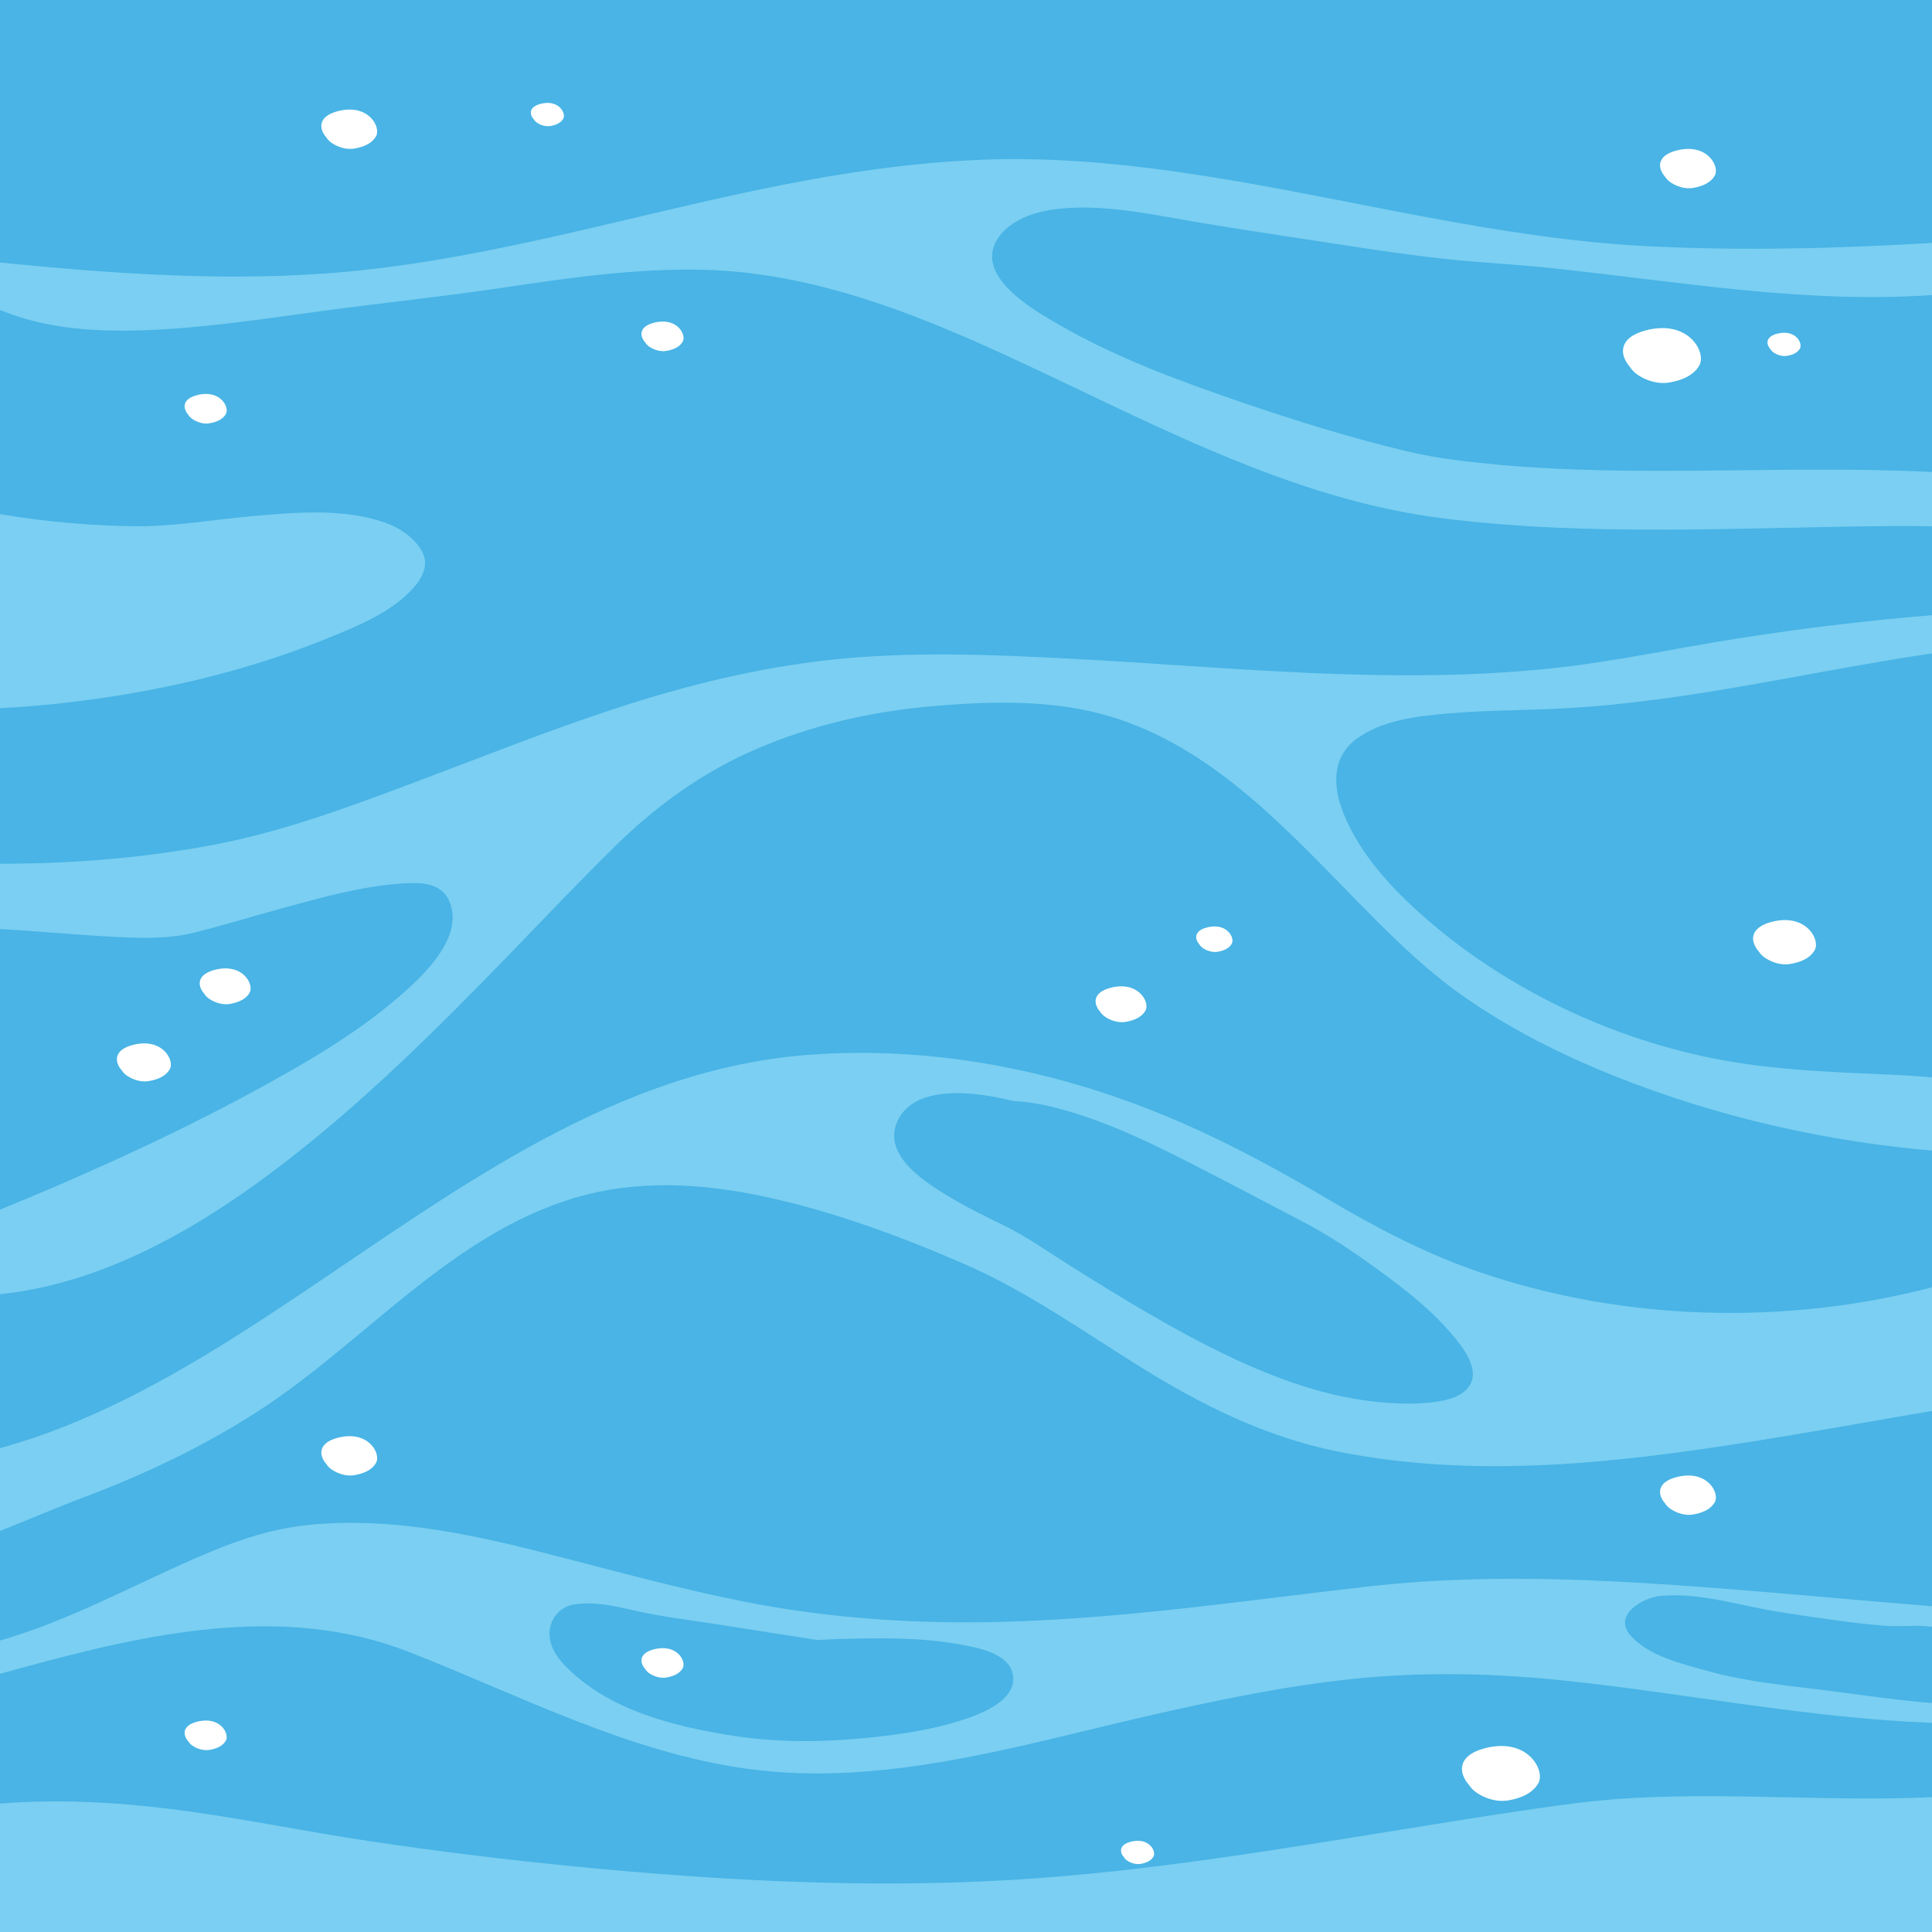 <?xml version="1.0" encoding="utf-8"?>
<!-- Generator: Adobe Illustrator 27.5.0, SVG Export Plug-In . SVG Version: 6.00 Build 0)  -->
<svg version="1.1" id="Layer_1" xmlns="http://www.w3.org/2000/svg" xmlns:xlink="http://www.w3.org/1999/xlink" x="0px" y="0px"
	 viewBox="0 0 392.943 392.942" style="enable-background:new 0 0 392.943 392.942;" xml:space="preserve">
<rect x="0" y="0" width="392.943" height="392.942" fill="#333333" stroke="none"/>
<g>
	<g>
		<rect y="-0.001" style="fill:#49B4E5;" width="392.943" height="392.942"/>
		<g>
			<path style="opacity:0.5;fill:#ACEBFF;" d="M344.576,95.731c-13.104,0.086-26.242,0.021-39.303-1.168
				c-6.49-0.591-13.012-1.297-19.357-2.828c-11.24-2.711-22.34-6.14-33.271-9.884c-12.699-4.348-25.602-9.066-37.256-15.809
				c-4.752-2.75-16.316-9.236-13.031-16.472c1.977-4.354,7.439-6.338,11.787-6.946c8.902-1.244,18.279,0.632,27.033,2.164
				c10.459,1.83,20.98,3.328,31.475,4.961c7.205,1.121,14.426,2.192,21.68,2.955c7.006,0.736,14.039,1.076,21.047,1.813
				c25.744,2.707,51.648,7.307,77.564,5.493V49.412c-19.303,1.133-38.514,1.632-57.855,0.659
				c-30.328-1.527-59.729-9.498-89.611-14.216c-15.287-2.413-30.766-3.997-46.256-3.348c-15.336,0.646-30.512,3.05-45.518,6.201
				c-29.371,6.169-58.443,14.989-88.529,16.984C43.387,57.14,21.672,55.547,0,53.393v9.651c9.461,3.969,20.148,4.512,30.285,4.089
				c11.771-0.49,23.422-2.287,35.08-3.859c12.191-1.643,24.404-2.898,36.578-4.711c13.541-2.017,27.227-4.012,40.955-3.697
				c26.822,0.616,51.672,12.549,75.467,23.885c23.99,11.432,48.412,23.326,75.096,26.672c30.252,3.793,60.738,1.824,91.119,1.568
				c2.799-0.023,5.584-0.012,8.363,0.059V95.998C376.85,95.18,360.656,95.623,344.576,95.731z"/>
			<path style="opacity:0.5;fill:#ACEBFF;" d="M65.953,130.086c6.309-2.543,13.963-5.547,18.471-10.9
				c1.635-1.941,2.773-4.519,1.457-6.959c-1.563-2.894-4.682-4.948-7.727-5.995c-8.254-2.836-17.66-2.057-26.201-1.319
				c-8.24,0.713-16.58,2.229-24.867,2.109c-8.896-0.127-18.043-0.931-26.81-2.419c-0.09-0.016-0.182-0.032-0.275-0.048v39.48
				c4.348-0.22,8.684-0.579,12.992-1.065C31.012,140.935,49.09,136.883,65.953,130.086z"/>
			<path style="opacity:0.5;fill:#ACEBFF;" d="M275.898,150.27c5.121-3.756,12.137-4.583,18.281-5.131
				c8.234-0.733,16.514-0.641,24.764-1.114c24.983-1.435,49.313-7.495,74-11.132v-7.768c-13.146,1.053-26.246,2.657-39.275,4.692
				c-12.646,1.976-25.195,4.739-37.932,6.095c-32.672,3.476-65.367-0.247-98.021-1.947c-16.197-0.844-32.672-1.518-48.828,0.242
				c-14.945,1.627-29.568,5.233-43.832,9.925c-13.781,4.533-27.254,9.922-40.828,15.02c-13.354,5.014-26.818,10.031-40.873,12.68
				c-14.232,2.684-28.787,3.853-43.354,3.834v13.285c0.482,0.029,0.965,0.056,1.445,0.086c7.644,0.471,15.273,1.198,22.926,1.561
				c5.145,0.243,10.16,0.327,15.178-0.923c6.42-1.6,12.742-3.581,19.129-5.307c7.273-1.966,14.734-4.019,22.275-4.612
				c3.791-0.3,8.666-0.58,10.412,3.504c2.84,6.633-3.719,13.536-8.133,17.604c-8.969,8.271-19.773,14.605-30.424,20.438
				c-13.117,7.186-26.67,13.574-40.393,19.513c-4.119,1.782-8.262,3.513-12.416,5.216v17.192
				c20.152-2.102,38.641-12.426,54.672-24.337c18.133-13.475,34.16-29.527,49.844-45.718c6.828-7.051,13.586-14.179,20.592-21.059
				c8.467-8.32,17.965-15.175,28.928-19.855c10.875-4.645,22.479-7.379,34.242-8.487c11.625-1.096,24.23-1.583,35.623,1.421
				c20.898,5.512,36.002,21.615,50.609,36.542c7.387,7.548,14.832,15.173,23.551,21.203c8.318,5.755,17.33,10.48,26.643,14.414
				c20.766,8.773,43.104,14.216,65.527,16.423c0.902,0.088,1.807,0.168,2.713,0.247v-14.912c-2.824-0.214-5.654-0.407-8.49-0.535
				c-9.902-0.448-19.846-0.781-29.666-2.214c-22.807-3.328-45.488-13.301-63.158-28.165c-7.484-6.296-15.129-14.091-18.635-23.429
				C271.043,159.559,271.059,153.819,275.898,150.27z"/>
			<path style="opacity:0.5;fill:#ACEBFF;" d="M301.449,258.919c-11.395-3.838-21.654-9.28-31.965-15.378
				c-10.752-6.356-21.82-12.259-33.396-16.98c-22.611-9.222-47.174-13.862-71.617-12.025c-39.1,2.939-71.318,27.197-102.76,48.261
				c-15.482,10.374-31.375,20.534-48.775,27.412c-4.25,1.68-8.568,3.127-12.936,4.329v16.837c5.736-2.264,11.408-4.714,17.131-6.874
				c12.561-4.741,24.762-10.539,36.008-17.904c21.264-13.924,38.592-35.425,63.67-42.938c12.746-3.818,26.062-3.016,38.943-0.222
				c13.863,3.008,27.266,7.961,40.258,13.596c12.852,5.572,24.234,13.722,36.076,21.078c12.373,7.688,25.307,14.121,39.674,17.048
				c30.191,6.151,61.545,1.868,91.57-3.099c9.879-1.635,19.736-3.429,29.613-5.082v-25.153
				C363.063,269.581,330.58,268.728,301.449,258.919z M298.85,281.868c-1.129,1.695-3.158,2.506-5.08,2.925
				c-3.922,0.855-8.078,0.783-12.059,0.482c-11.221-0.85-21.992-4.739-32.072-9.568c-11.018-5.277-21.432-11.68-31.779-18.148
				c-4.445-2.78-8.848-5.94-13.557-8.257c-3.674-1.807-7.369-3.589-10.887-5.688c-4.76-2.842-13.668-8.238-11.09-15.063
				c2.771-7.335,13.238-6.618,19.365-5.55c1.49,0.26,2.973,0.582,4.451,0.932c2.65,0.122,5.291,0.569,7.865,1.198
				c9.713,2.375,18.898,6.732,27.766,11.264c7.762,3.965,15.482,8.031,23.199,12.074c5.27,2.761,10.273,6.11,15.078,9.605
				c5.389,3.918,10.836,8.119,15.174,13.214C297.322,273.752,301.143,278.426,298.85,281.868z"/>
			<path style="opacity:0.5;fill:#ACEBFF;" d="M337.73,324.593c8.357-0.753,16.566,2.142,24.738,3.359
				c6.891,1.026,13.654,2.123,20.611,2.694c3.211,0.263,6.633-0.186,9.863,0.208v-4.175c-11.58-0.923-23.15-2-34.723-2.95
				c-26.438-2.17-53.43-4.077-79.883-1.072c-28.174,3.199-56.402,7.609-84.83,7.286c-14.141-0.16-28.27-1.445-42.148-4.198
				c-12.455-2.471-24.66-5.765-36.941-8.954c-12.699-3.298-25.656-6.42-38.818-6.972c-6.365-0.267-12.813-0.018-19.063,1.32
				c-6,1.286-11.772,3.58-17.375,6.041C26.211,322.866,13.457,329.833,0,333.658v6.78c1.357-0.374,2.713-0.752,4.07-1.123
				c25.615-6.998,53.389-13.392,79.104-3.328c22.514,8.811,44.607,20.44,68.834,23.766c27.674,3.798,55.074-4.729,81.805-10.83
				c13.5-3.081,27.094-5.93,40.875-7.403c14.658-1.567,29.178-1.226,43.82,0.324c24.84,2.628,49.435,7.635,74.435,8.556v-4.022
				c-7.113-0.564-14.215-1.643-21.217-2.538c-8.32-1.062-16.301-1.722-24.404-3.982c-5.119-1.428-12.24-3.086-15.813-7.391
				C328.102,328.362,334.23,324.908,337.73,324.593z M196.92,349.42c-7.377,2.564-15.322,3.6-23.074,4.256
				c-8.719,0.739-17.424,0.595-26.078-0.855c-10.26-1.72-21.461-4.507-29.701-11.2c-2.615-2.123-5.916-5.087-6.279-8.682
				c-0.311-3.076,1.686-6.011,4.781-6.568c4.008-0.723,8.24,0.229,12.146,1.123c5.668,1.299,11.434,1.986,17.18,2.876
				c6.781,1.052,13.559,2.145,20.342,3.188c1.381-0.081,2.762-0.15,4.143-0.191c8.256-0.243,16.742-0.381,24.9,1.096
				c3.371,0.61,9.646,1.721,10.641,5.814C207.145,345.307,200.615,348.135,196.92,349.42z"/>
			<path style="opacity:0.5;fill:#ACEBFF;" d="M351.494,365.344c-10.236-0.091-20.522,0.063-30.689,1.358
				c-10.531,1.343-21.023,3.039-31.504,4.723c-27.912,4.482-55.852,9.315-84.111,10.955c-29.068,1.686-58.418,0.122-87.369-2.677
				c-14.266-1.379-28.494-3.126-42.67-5.238c-13.477-2.008-26.84-4.848-40.361-6.53c-11.488-1.429-23.246-2.048-34.789-1.104v26.11
				h392.943V365.51C379.156,366.16,365.287,365.465,351.494,365.344z"/>
		</g>
	</g>
	<path style="fill:#FFFFFF;" d="M301.916,355.59c-5.465,1.449-5.363,4.89-3.174,7.405c0.23,0.348,0.479,0.658,0.725,0.908
		c1.064,1.105,4.127,2.797,7.258,2.278c3.527-0.586,5.367-2.022,6.188-3.564C314.289,360.037,310.701,353.259,301.916,355.59z"/>
	<path style="fill:#FFFFFF;" d="M229.943,374.595c-2.318,0.615-2.275,2.075-1.346,3.144c0.096,0.147,0.201,0.279,0.307,0.386
		c0.451,0.469,1.752,1.188,3.082,0.967c1.498-0.249,2.277-0.858,2.627-1.514C235.197,376.482,233.674,373.604,229.943,374.595z"/>
	<path style="fill:#FFFFFF;" d="M340.912,300.442c-3.918,1.039-3.842,3.503-2.275,5.305c0.164,0.249,0.344,0.473,0.52,0.651
		c0.762,0.791,2.959,2.004,5.199,1.632c2.529-0.42,3.846-1.448,4.434-2.554C349.775,303.629,347.205,298.772,340.912,300.442z"/>
	<path style="fill:#FFFFFF;" d="M68.631,292.441c-3.916,1.039-3.844,3.502-2.275,5.305c0.164,0.25,0.344,0.473,0.52,0.65
		c0.762,0.792,2.957,2.005,5.199,1.633c2.529-0.42,3.846-1.448,4.434-2.554C77.494,295.627,74.922,290.772,68.631,292.441z"/>
	<path style="fill:#FFFFFF;" d="M40.02,350.189c-2.951,0.783-2.895,2.639-1.715,3.996c0.125,0.189,0.258,0.355,0.393,0.491
		c0.572,0.596,2.227,1.51,3.918,1.229c1.902-0.315,2.896-1.09,3.338-1.923C46.697,352.59,44.76,348.931,40.02,350.189z"/>
	<path style="fill:#FFFFFF;" d="M132.938,335.469c-2.951,0.782-2.895,2.638-1.715,3.996c0.125,0.188,0.258,0.354,0.393,0.49
		c0.574,0.597,2.227,1.51,3.918,1.229c1.902-0.315,2.896-1.091,3.338-1.924C139.615,337.868,137.678,334.21,132.938,335.469z"/>
	<path style="fill:#FFFFFF;" d="M334.666,67.209c-5.465,1.45-5.361,4.89-3.174,7.405c0.23,0.349,0.48,0.658,0.725,0.908
		c1.064,1.104,4.129,2.797,7.26,2.278c3.527-0.586,5.367-2.021,6.188-3.564C347.039,71.656,343.451,64.878,334.666,67.209z"/>
	<path style="fill:#FFFFFF;" d="M361.422,67.879c-2.318,0.615-2.275,2.075-1.346,3.143c0.096,0.148,0.201,0.28,0.307,0.386
		c0.451,0.47,1.752,1.188,3.082,0.968c1.498-0.249,2.277-0.858,2.627-1.514C366.676,69.767,365.152,66.889,361.422,67.879z"/>
	<path style="fill:#FFFFFF;" d="M109.906,21.132c-2.32,0.615-2.277,2.075-1.348,3.144c0.098,0.147,0.203,0.279,0.307,0.385
		c0.453,0.47,1.754,1.188,3.082,0.968c1.498-0.249,2.279-0.858,2.627-1.514C115.158,23.02,113.635,20.142,109.906,21.132z"/>
	<path style="fill:#FFFFFF;" d="M26.943,212.547c-3.783,1.004-3.713,3.385-2.197,5.126c0.158,0.241,0.332,0.457,0.5,0.629
		c0.738,0.765,2.859,1.937,5.027,1.578c2.441-0.406,3.717-1.399,4.285-2.468C35.51,215.626,33.025,210.933,26.943,212.547z"/>
	<path style="fill:#FFFFFF;" d="M43.605,197.274c-3.566,0.946-3.502,3.19-2.07,4.832c0.149,0.229,0.313,0.432,0.471,0.594
		c0.695,0.721,2.695,1.826,4.738,1.488c2.305-0.384,3.506-1.319,4.041-2.327C51.684,200.178,49.34,195.753,43.605,197.274z"/>
	<path style="fill:#FFFFFF;" d="M225.813,200.919c-3.568,0.947-3.502,3.191-2.072,4.833c0.15,0.228,0.313,0.431,0.473,0.594
		c0.695,0.721,2.695,1.825,4.738,1.487c2.303-0.383,3.504-1.319,4.041-2.326C233.889,203.822,231.545,199.398,225.813,200.919z"/>
	<path style="fill:#FFFFFF;" d="M245.422,188.646c-2.543,0.676-2.496,2.275-1.477,3.445c0.105,0.163,0.221,0.309,0.336,0.424
		c0.496,0.514,1.922,1.302,3.379,1.061c1.643-0.273,2.498-0.941,2.879-1.659C251.182,190.717,249.51,187.563,245.422,188.646z"/>
	<path style="fill:#FFFFFF;" d="M360.246,187.518c-4.408,1.171-4.328,3.943-2.561,5.972c0.184,0.283,0.385,0.533,0.584,0.734
		c0.857,0.89,3.33,2.255,5.853,1.838c2.848-0.474,4.332-1.631,4.994-2.875C370.227,191.105,367.33,185.639,360.246,187.518z"/>
	<path style="fill:#FFFFFF;" d="M340.912,30.631c-3.918,1.038-3.842,3.502-2.275,5.304c0.164,0.25,0.344,0.473,0.52,0.651
		c0.762,0.791,2.959,2.004,5.199,1.632c2.529-0.419,3.846-1.448,4.434-2.554C349.775,33.816,347.205,28.96,340.912,30.631z"/>
	<path style="fill:#FFFFFF;" d="M68.631,22.63c-3.916,1.038-3.844,3.502-2.275,5.304c0.164,0.25,0.344,0.473,0.52,0.651
		c0.762,0.791,2.957,2.004,5.199,1.632c2.529-0.419,3.846-1.448,4.434-2.554C77.494,25.815,74.922,20.959,68.631,22.63z"/>
	<path style="fill:#FFFFFF;" d="M40.02,80.378c-2.951,0.782-2.895,2.639-1.715,3.996c0.125,0.188,0.258,0.355,0.393,0.49
		c0.572,0.597,2.227,1.51,3.918,1.229c1.902-0.315,2.896-1.091,3.338-1.924C46.697,82.777,44.76,79.119,40.02,80.378z"/>
	<path style="fill:#FFFFFF;" d="M132.938,65.656c-2.951,0.782-2.895,2.639-1.715,3.996c0.125,0.188,0.258,0.355,0.393,0.49
		c0.574,0.597,2.227,1.51,3.918,1.229c1.902-0.315,2.896-1.091,3.338-1.924C139.615,68.057,137.678,64.397,132.938,65.656z"/>
</g>
</svg>

